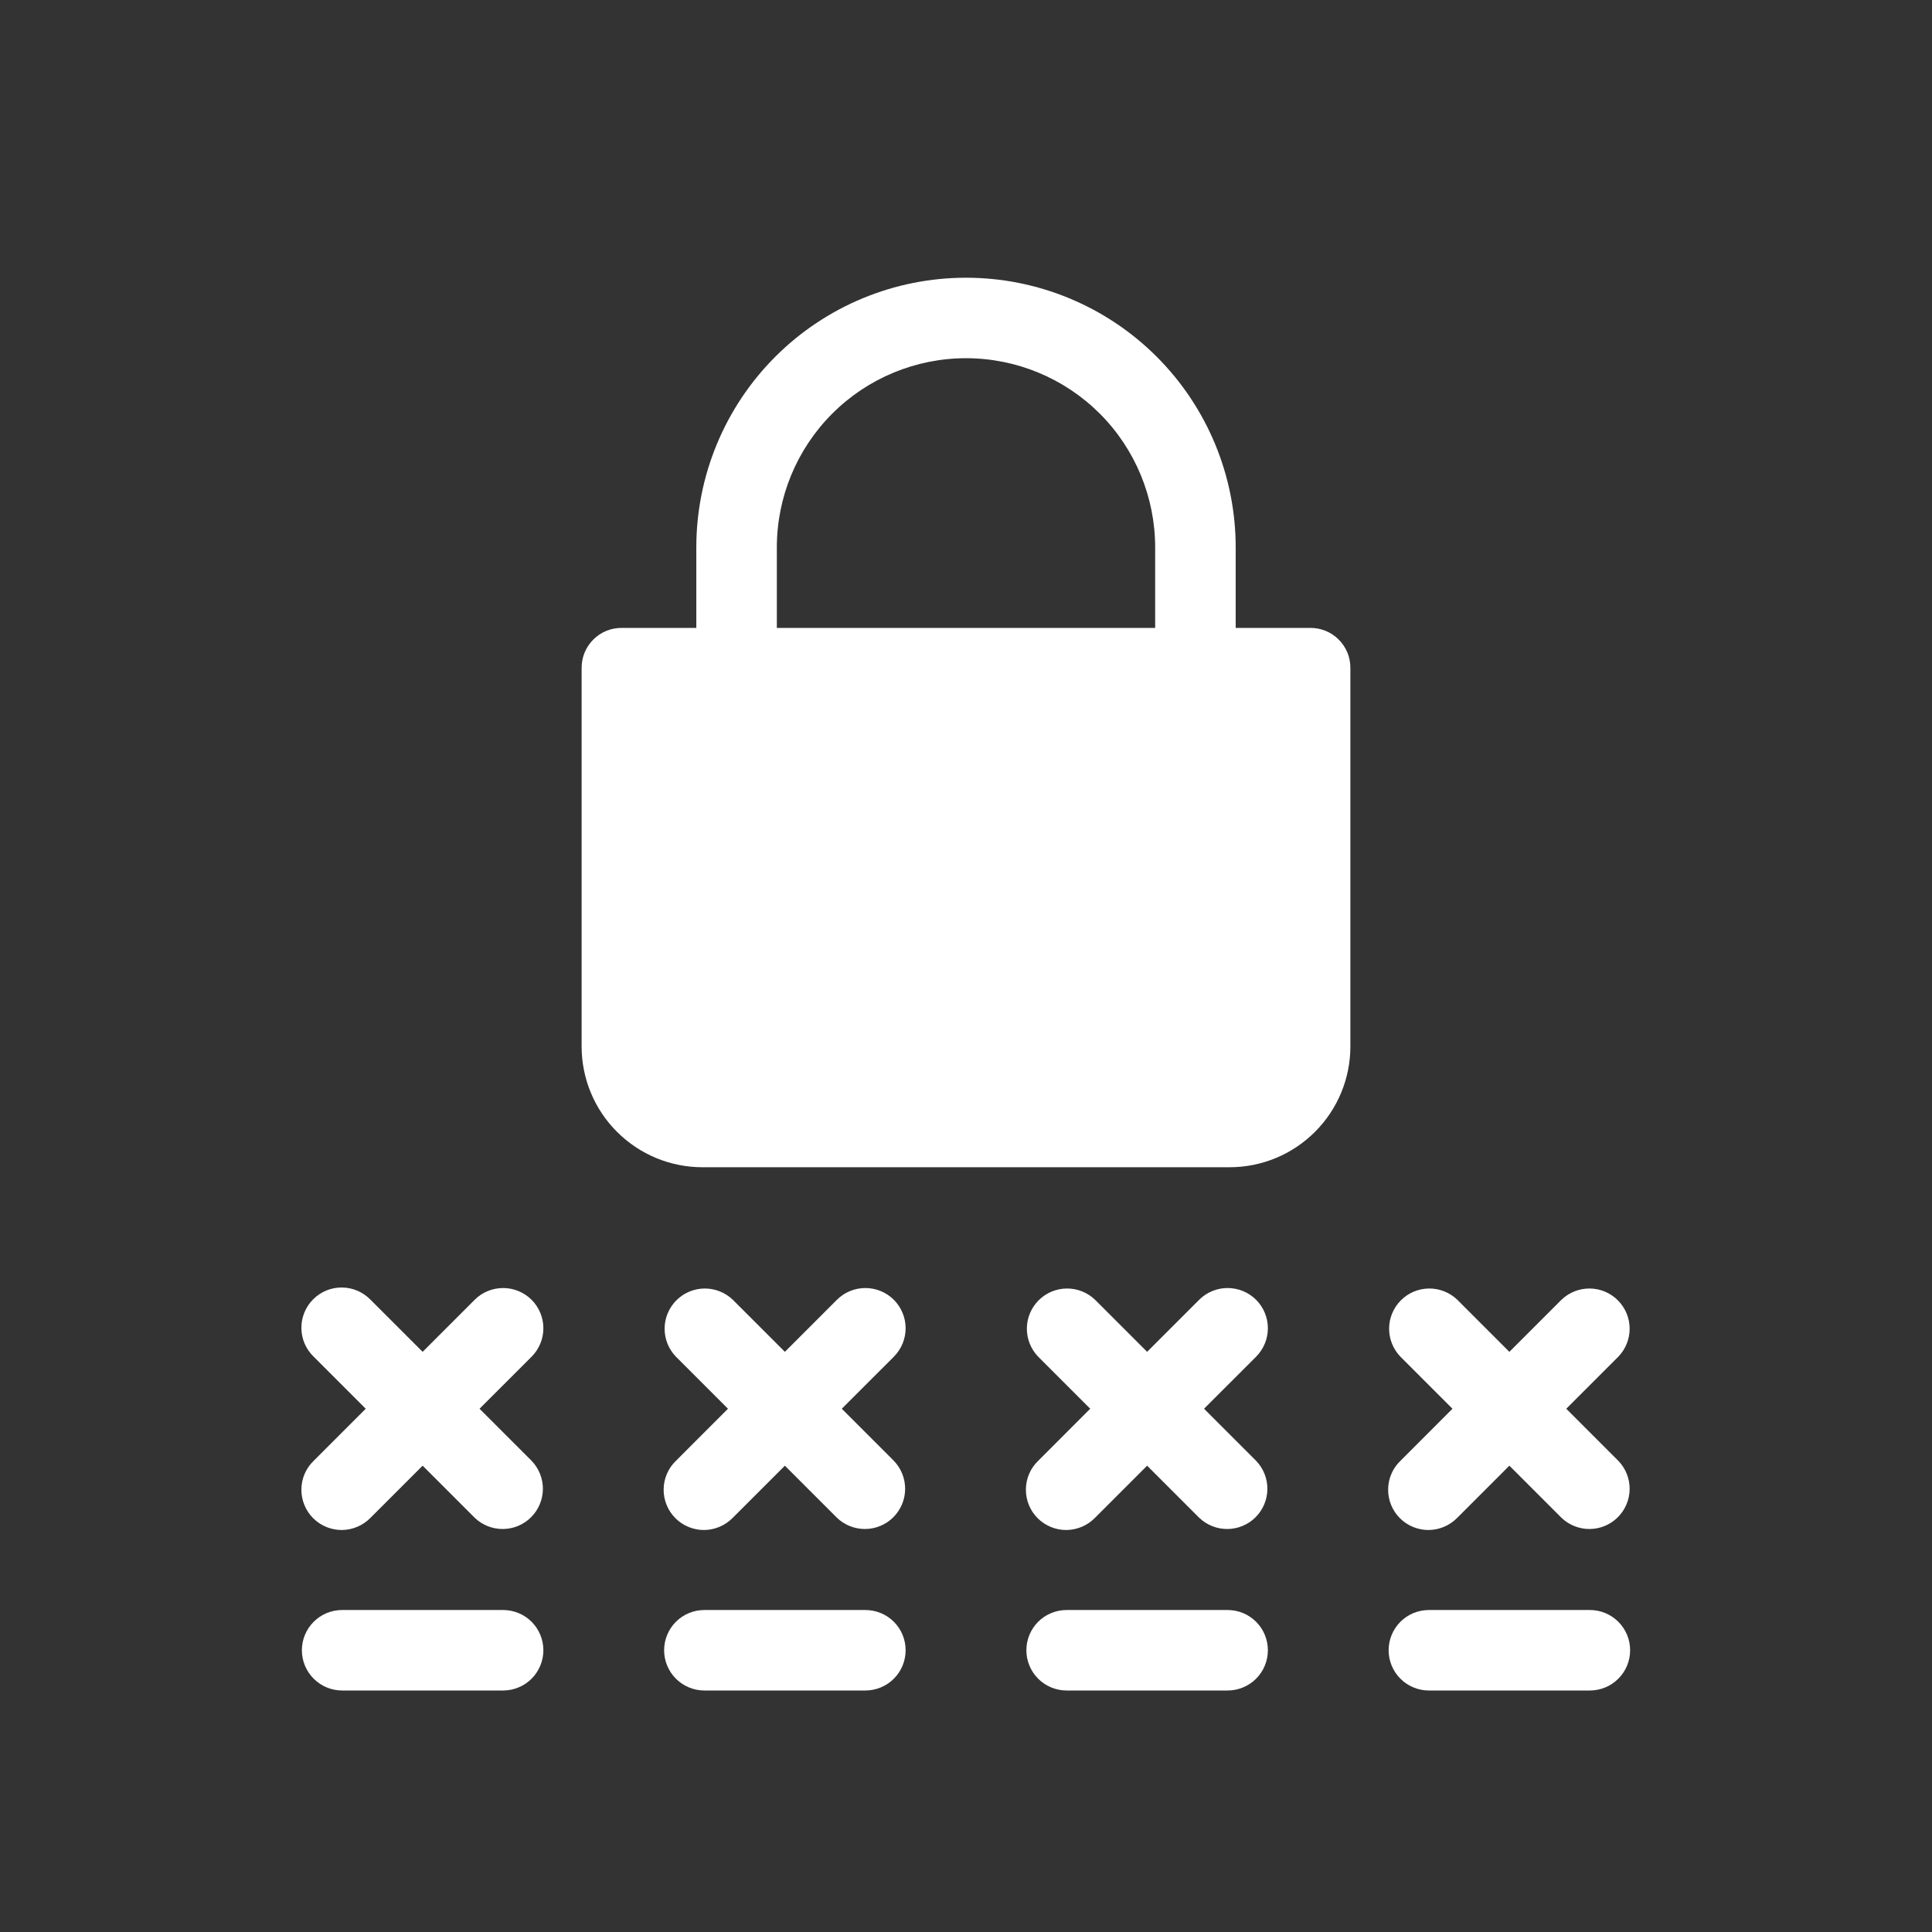 <svg width="44" height="44" viewBox="0 0 44 44" fill="none" xmlns="http://www.w3.org/2000/svg">
<rect x="0" y="0" width="44" height="44" fill="#333333" stroke="none"/>
<path d="M12.107 29.602C11.934 29.43 11.701 29.334 11.458 29.334C11.215 29.334 10.982 29.43 10.81 29.602L9.625 30.787L8.44 29.602C8.355 29.514 8.254 29.445 8.142 29.396C8.03 29.348 7.91 29.323 7.788 29.322C7.667 29.321 7.546 29.344 7.433 29.39C7.321 29.436 7.218 29.505 7.132 29.591C7.046 29.677 6.978 29.779 6.932 29.892C6.886 30.004 6.863 30.125 6.864 30.247C6.865 30.368 6.89 30.489 6.938 30.601C6.986 30.712 7.056 30.814 7.144 30.898L8.329 32.083L7.144 33.269C7.056 33.353 6.986 33.454 6.938 33.566C6.89 33.678 6.865 33.798 6.864 33.92C6.863 34.042 6.886 34.162 6.932 34.275C6.978 34.388 7.046 34.49 7.132 34.576C7.218 34.662 7.321 34.73 7.433 34.776C7.546 34.822 7.667 34.846 7.788 34.845C7.91 34.843 8.03 34.818 8.142 34.77C8.254 34.722 8.355 34.652 8.44 34.565L9.625 33.38L10.81 34.565C10.983 34.732 11.215 34.824 11.455 34.822C11.695 34.82 11.925 34.724 12.095 34.554C12.265 34.384 12.362 34.154 12.364 33.913C12.366 33.673 12.273 33.441 12.107 33.269L10.921 32.083L12.107 30.898C12.278 30.726 12.375 30.493 12.375 30.25C12.375 30.007 12.278 29.774 12.107 29.602ZM20.357 29.602C20.185 29.43 19.951 29.334 19.708 29.334C19.465 29.334 19.232 29.43 19.06 29.602L17.875 30.787L16.69 29.602C16.517 29.435 16.285 29.343 16.045 29.345C15.805 29.347 15.575 29.443 15.405 29.613C15.235 29.783 15.138 30.013 15.136 30.253C15.134 30.494 15.227 30.725 15.394 30.898L16.579 32.083L15.394 33.269C15.306 33.353 15.236 33.454 15.188 33.566C15.14 33.678 15.115 33.798 15.114 33.92C15.113 34.042 15.136 34.162 15.182 34.275C15.228 34.388 15.296 34.49 15.382 34.576C15.468 34.662 15.571 34.73 15.683 34.776C15.796 34.822 15.917 34.846 16.038 34.845C16.16 34.843 16.28 34.818 16.392 34.77C16.504 34.722 16.605 34.652 16.69 34.565L17.875 33.38L19.06 34.565C19.233 34.732 19.465 34.824 19.705 34.822C19.945 34.82 20.175 34.724 20.345 34.554C20.515 34.384 20.612 34.154 20.614 33.913C20.616 33.673 20.523 33.441 20.357 33.269L19.171 32.083L20.357 30.898C20.528 30.726 20.625 30.493 20.625 30.25C20.625 30.007 20.528 29.774 20.357 29.602ZM28.607 29.602C28.435 29.43 28.201 29.334 27.958 29.334C27.715 29.334 27.482 29.43 27.31 29.602L26.125 30.787L24.94 29.602C24.767 29.435 24.535 29.343 24.295 29.345C24.055 29.347 23.825 29.443 23.655 29.613C23.485 29.783 23.388 30.013 23.386 30.253C23.384 30.494 23.477 30.725 23.644 30.898L24.829 32.083L23.644 33.269C23.556 33.353 23.486 33.454 23.438 33.566C23.39 33.678 23.365 33.798 23.364 33.92C23.363 34.042 23.386 34.162 23.432 34.275C23.478 34.388 23.546 34.49 23.632 34.576C23.718 34.662 23.821 34.73 23.933 34.776C24.046 34.822 24.167 34.846 24.288 34.845C24.41 34.843 24.53 34.818 24.642 34.77C24.754 34.722 24.855 34.652 24.94 34.565L26.125 33.38L27.31 34.565C27.483 34.732 27.715 34.824 27.955 34.822C28.195 34.82 28.425 34.724 28.595 34.554C28.765 34.384 28.862 34.154 28.864 33.913C28.866 33.673 28.773 33.441 28.607 33.269L27.421 32.083L28.607 30.898C28.778 30.726 28.875 30.493 28.875 30.25C28.875 30.007 28.778 29.774 28.607 29.602ZM35.671 32.083L36.856 30.898C37.023 30.725 37.116 30.494 37.114 30.253C37.112 30.013 37.015 29.783 36.845 29.613C36.675 29.443 36.445 29.347 36.205 29.345C35.965 29.343 35.733 29.435 35.56 29.602L34.375 30.787L33.19 29.602C33.017 29.435 32.785 29.343 32.545 29.345C32.305 29.347 32.075 29.443 31.905 29.613C31.735 29.783 31.638 30.013 31.636 30.253C31.634 30.494 31.727 30.725 31.894 30.898L33.079 32.083L31.894 33.269C31.806 33.353 31.736 33.454 31.688 33.566C31.64 33.678 31.615 33.798 31.614 33.92C31.613 34.042 31.636 34.162 31.682 34.275C31.728 34.388 31.796 34.49 31.882 34.576C31.968 34.662 32.071 34.73 32.183 34.776C32.296 34.822 32.417 34.846 32.538 34.845C32.66 34.843 32.78 34.818 32.892 34.77C33.004 34.722 33.105 34.652 33.19 34.565L34.375 33.38L35.56 34.565C35.733 34.732 35.965 34.824 36.205 34.822C36.445 34.82 36.675 34.724 36.845 34.554C37.015 34.384 37.112 34.154 37.114 33.913C37.116 33.673 37.023 33.441 36.856 33.269L35.671 32.083ZM11.458 36.667H7.792C7.549 36.667 7.315 36.763 7.144 36.935C6.972 37.107 6.875 37.34 6.875 37.583C6.875 37.826 6.972 38.06 7.144 38.231C7.315 38.403 7.549 38.5 7.792 38.5H11.458C11.701 38.5 11.935 38.403 12.107 38.231C12.278 38.06 12.375 37.826 12.375 37.583C12.375 37.34 12.278 37.107 12.107 36.935C11.935 36.763 11.701 36.667 11.458 36.667ZM19.708 36.667H16.042C15.799 36.667 15.565 36.763 15.393 36.935C15.222 37.107 15.125 37.34 15.125 37.583C15.125 37.826 15.222 38.06 15.393 38.231C15.565 38.403 15.799 38.5 16.042 38.5H19.708C19.951 38.5 20.185 38.403 20.357 38.231C20.529 38.06 20.625 37.826 20.625 37.583C20.625 37.34 20.529 37.107 20.357 36.935C20.185 36.763 19.951 36.667 19.708 36.667ZM27.958 36.667H24.292C24.049 36.667 23.815 36.763 23.643 36.935C23.472 37.107 23.375 37.34 23.375 37.583C23.375 37.826 23.472 38.06 23.643 38.231C23.815 38.403 24.049 38.5 24.292 38.5H27.958C28.201 38.5 28.435 38.403 28.607 38.231C28.779 38.06 28.875 37.826 28.875 37.583C28.875 37.34 28.779 37.107 28.607 36.935C28.435 36.763 28.201 36.667 27.958 36.667ZM36.208 36.667H32.542C32.299 36.667 32.065 36.763 31.893 36.935C31.722 37.107 31.625 37.34 31.625 37.583C31.625 37.826 31.722 38.06 31.893 38.231C32.065 38.403 32.299 38.5 32.542 38.5H36.208C36.452 38.5 36.685 38.403 36.856 38.231C37.029 38.06 37.125 37.826 37.125 37.583C37.125 37.34 37.029 37.107 36.856 36.935C36.685 36.763 36.452 36.667 36.208 36.667ZM29.837 14.3H28.142V12.467C28.142 10.838 27.495 9.276 26.343 8.124C25.191 6.972 23.629 6.325 22 6.325C20.371 6.325 18.809 6.972 17.657 8.124C16.505 9.276 15.858 10.838 15.858 12.467V14.3H14.162C14.042 14.299 13.922 14.322 13.81 14.367C13.698 14.413 13.597 14.48 13.512 14.566C13.426 14.651 13.359 14.753 13.313 14.864C13.268 14.976 13.245 15.096 13.246 15.217V23.833C13.246 24.562 13.536 25.262 14.052 25.777C14.568 26.293 15.267 26.583 15.996 26.583H28.004C28.733 26.583 29.433 26.293 29.948 25.777C30.464 25.262 30.754 24.562 30.754 23.833V15.217C30.755 15.096 30.733 14.976 30.687 14.864C30.641 14.753 30.574 14.651 30.488 14.566C30.403 14.48 30.302 14.413 30.19 14.367C30.078 14.322 29.958 14.299 29.837 14.3ZM17.692 12.467C17.692 11.324 18.146 10.228 18.954 9.42C19.762 8.612 20.857 8.158 22 8.158C23.143 8.158 24.238 8.612 25.047 9.42C25.855 10.228 26.308 11.324 26.308 12.467V14.3H17.692V12.467Z" fill="white"/>
</svg>

